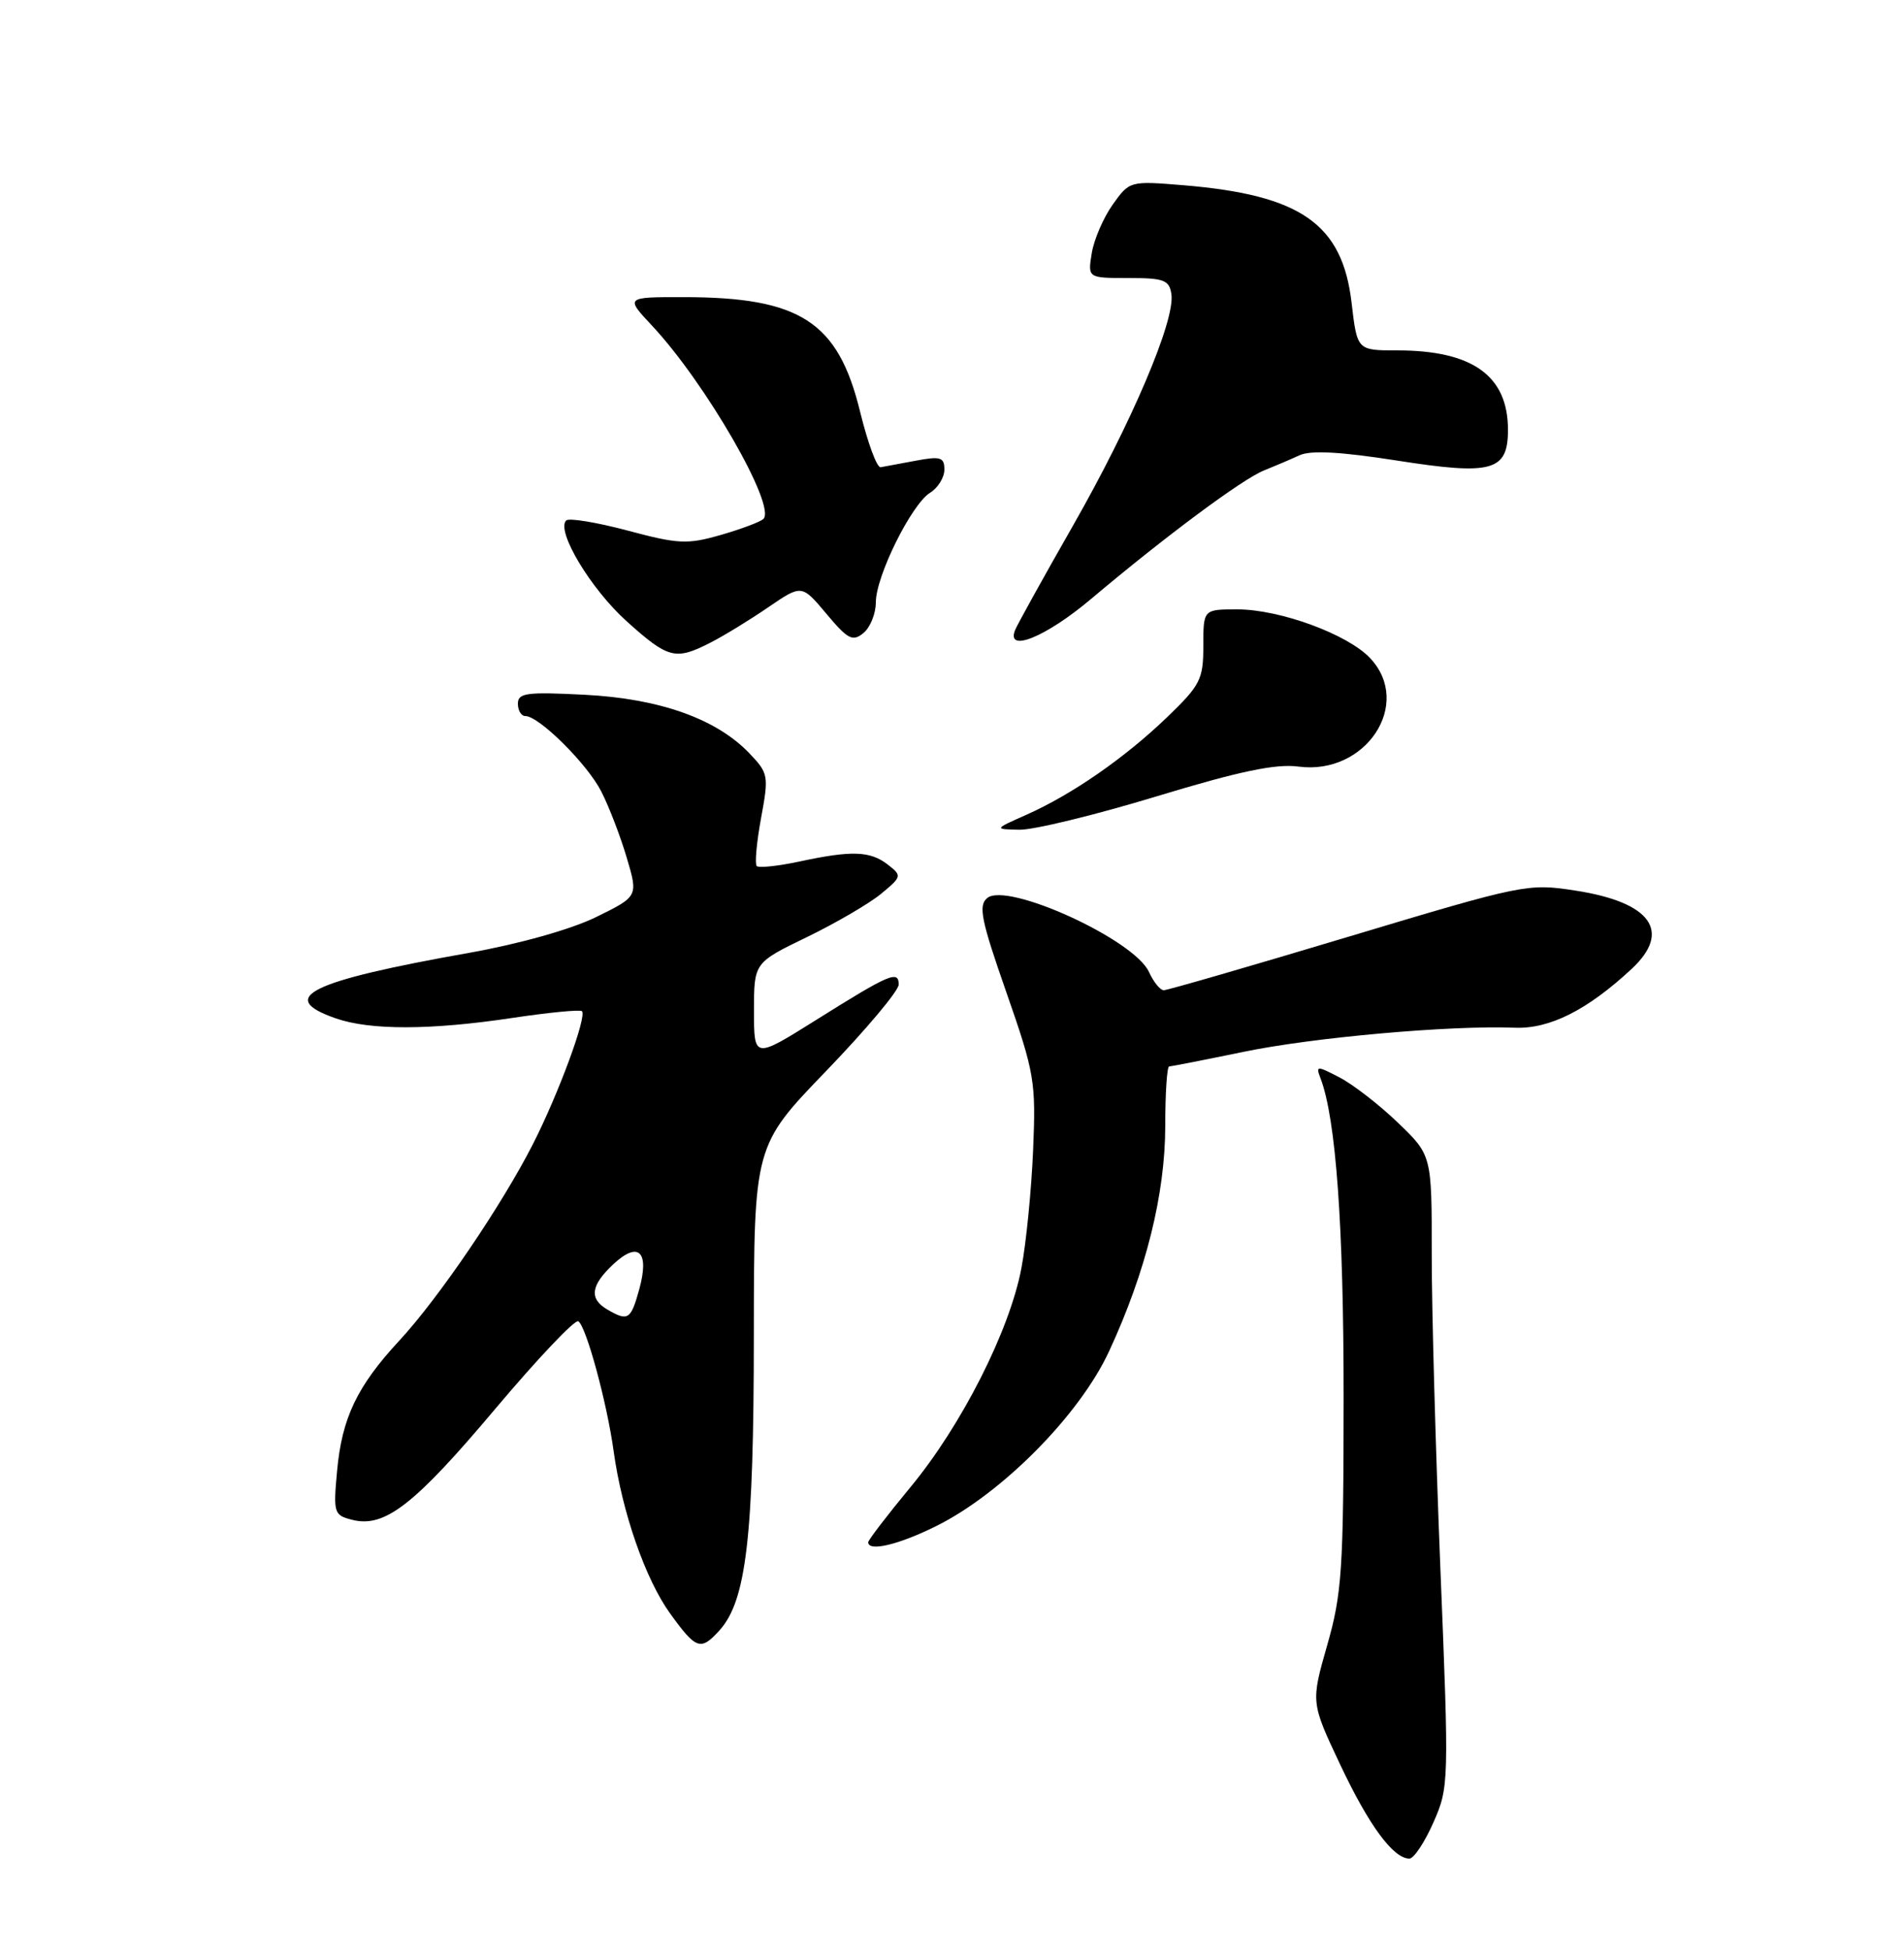 <?xml version="1.0" encoding="UTF-8" standalone="no"?>
<!DOCTYPE svg PUBLIC "-//W3C//DTD SVG 1.1//EN" "http://www.w3.org/Graphics/SVG/1.1/DTD/svg11.dtd" >
<svg xmlns="http://www.w3.org/2000/svg" xmlns:xlink="http://www.w3.org/1999/xlink" version="1.1" viewBox="0 0 250 256">
 <g >
 <path fill="currentColor"
d=" M 188.20 239.28 C 190.25 234.64 190.27 234.07 189.13 206.03 C 188.50 190.34 187.98 171.69 187.99 164.58 C 188.00 151.66 188.00 151.66 183.52 147.36 C 181.06 145.00 177.62 142.34 175.87 141.44 C 172.88 139.89 172.75 139.90 173.39 141.57 C 175.41 146.85 176.43 160.92 176.42 183.50 C 176.41 206.05 176.20 209.24 174.26 216.00 C 172.12 223.50 172.12 223.50 175.97 231.66 C 179.74 239.65 182.94 244.00 185.06 244.00 C 185.64 244.00 187.05 241.88 188.20 239.28 Z  M 94.47 214.04 C 97.99 210.15 98.97 201.76 98.98 175.46 C 99.00 150.42 99.00 150.42 108.50 140.58 C 113.72 135.16 118.00 130.07 118.00 129.26 C 118.00 127.34 116.84 127.83 107.10 133.94 C 99.00 139.01 99.00 139.01 99.00 132.70 C 99.00 126.39 99.00 126.39 105.94 123.03 C 109.75 121.18 114.14 118.62 115.69 117.34 C 118.43 115.07 118.45 114.97 116.56 113.50 C 114.25 111.71 111.83 111.63 104.98 113.10 C 102.17 113.70 99.64 113.97 99.36 113.70 C 99.09 113.42 99.34 110.59 99.93 107.40 C 100.96 101.83 100.90 101.51 98.38 98.88 C 94.05 94.36 86.60 91.71 76.75 91.21 C 69.16 90.82 68.00 90.97 68.00 92.38 C 68.00 93.27 68.43 94.00 68.97 94.00 C 70.77 94.00 77.11 100.29 78.95 103.91 C 79.96 105.88 81.46 109.79 82.29 112.59 C 83.80 117.68 83.80 117.68 78.26 120.40 C 74.97 122.01 68.22 123.91 61.61 125.09 C 40.63 128.81 36.24 130.96 44.08 133.69 C 48.60 135.27 56.53 135.25 67.25 133.64 C 72.06 132.92 76.18 132.52 76.41 132.75 C 77.09 133.42 73.34 143.58 70.00 150.15 C 65.92 158.18 57.59 170.44 52.43 176.00 C 46.88 181.99 44.89 186.16 44.26 193.11 C 43.75 198.65 43.84 198.92 46.26 199.53 C 50.51 200.60 54.41 197.57 65.01 184.98 C 70.58 178.37 75.49 173.19 75.93 173.46 C 76.96 174.09 79.69 184.11 80.57 190.50 C 81.68 198.54 84.75 207.35 88.00 211.84 C 91.42 216.57 92.00 216.76 94.47 214.04 Z  M 122.96 200.33 C 131.59 196.03 141.74 185.77 145.61 177.43 C 150.45 167.00 153.00 156.78 153.00 147.77 C 153.00 143.50 153.23 140.00 153.52 140.00 C 153.80 140.00 158.19 139.14 163.27 138.09 C 172.41 136.19 190.44 134.59 198.88 134.92 C 203.46 135.11 208.44 132.60 214.25 127.19 C 219.53 122.27 216.78 118.45 206.87 116.92 C 200.62 115.95 200.06 116.07 177.08 122.97 C 164.20 126.84 153.28 130.00 152.81 130.00 C 152.34 130.00 151.46 128.92 150.86 127.60 C 148.93 123.35 132.23 115.73 129.62 117.90 C 128.43 118.89 128.83 120.81 132.14 130.28 C 135.85 140.90 136.03 142.01 135.65 151.00 C 135.43 156.22 134.74 163.20 134.11 166.50 C 132.56 174.69 126.26 187.12 119.56 195.22 C 116.50 198.92 114.00 202.18 114.00 202.47 C 114.00 203.75 118.03 202.79 122.96 200.33 Z  M 151.85 104.55 C 162.76 101.24 167.52 100.24 170.50 100.64 C 179.33 101.81 185.55 92.40 179.90 86.40 C 176.96 83.27 168.05 80.00 162.46 80.00 C 158.00 80.00 158.00 80.00 158.00 84.79 C 158.00 89.19 157.62 89.94 153.25 94.15 C 147.69 99.50 140.78 104.29 134.78 106.96 C 130.50 108.86 130.50 108.86 133.85 108.93 C 135.69 108.97 143.79 107.00 151.85 104.55 Z  M 93.30 84.36 C 95.06 83.46 98.47 81.37 100.88 79.72 C 105.27 76.72 105.27 76.72 108.51 80.58 C 111.33 83.95 111.96 84.27 113.38 83.10 C 114.27 82.36 115.00 80.55 115.00 79.07 C 115.00 75.65 119.67 66.22 122.12 64.69 C 123.16 64.05 124.00 62.68 124.00 61.65 C 124.00 60.03 123.50 59.87 120.25 60.48 C 118.19 60.86 116.11 61.25 115.63 61.34 C 115.14 61.43 113.93 58.12 112.92 54.00 C 110.04 42.24 105.08 39.02 89.80 39.01 C 82.10 39.00 82.10 39.00 85.61 42.75 C 92.65 50.27 101.98 66.47 100.23 68.13 C 99.83 68.52 97.31 69.46 94.64 70.23 C 90.25 71.49 89.07 71.44 82.39 69.65 C 78.32 68.57 74.70 67.97 74.34 68.33 C 72.98 69.69 77.57 77.33 82.29 81.57 C 87.76 86.49 88.69 86.72 93.30 84.36 Z  M 143.19 78.69 C 152.96 70.45 163.17 62.86 165.97 61.76 C 167.36 61.20 169.46 60.31 170.63 59.77 C 172.10 59.09 176.03 59.31 183.34 60.45 C 195.93 62.43 198.00 61.86 198.00 56.43 C 198.00 49.33 193.35 46.00 183.45 46.00 C 178.20 46.00 178.20 46.00 177.47 39.78 C 176.27 29.41 170.83 25.60 155.41 24.32 C 148.35 23.74 148.32 23.75 146.10 26.86 C 144.88 28.58 143.64 31.45 143.35 33.24 C 142.82 36.50 142.82 36.50 148.16 36.50 C 152.85 36.50 153.54 36.76 153.81 38.64 C 154.30 42.09 148.57 55.54 140.89 69.00 C 136.96 75.88 133.54 82.06 133.27 82.75 C 132.11 85.75 137.36 83.60 143.19 78.69 Z  M 79.75 171.92 C 77.33 170.51 77.56 168.76 80.51 165.99 C 83.84 162.87 85.31 164.29 83.93 169.28 C 82.83 173.26 82.46 173.50 79.75 171.92 Z "/>
</g>
</svg>